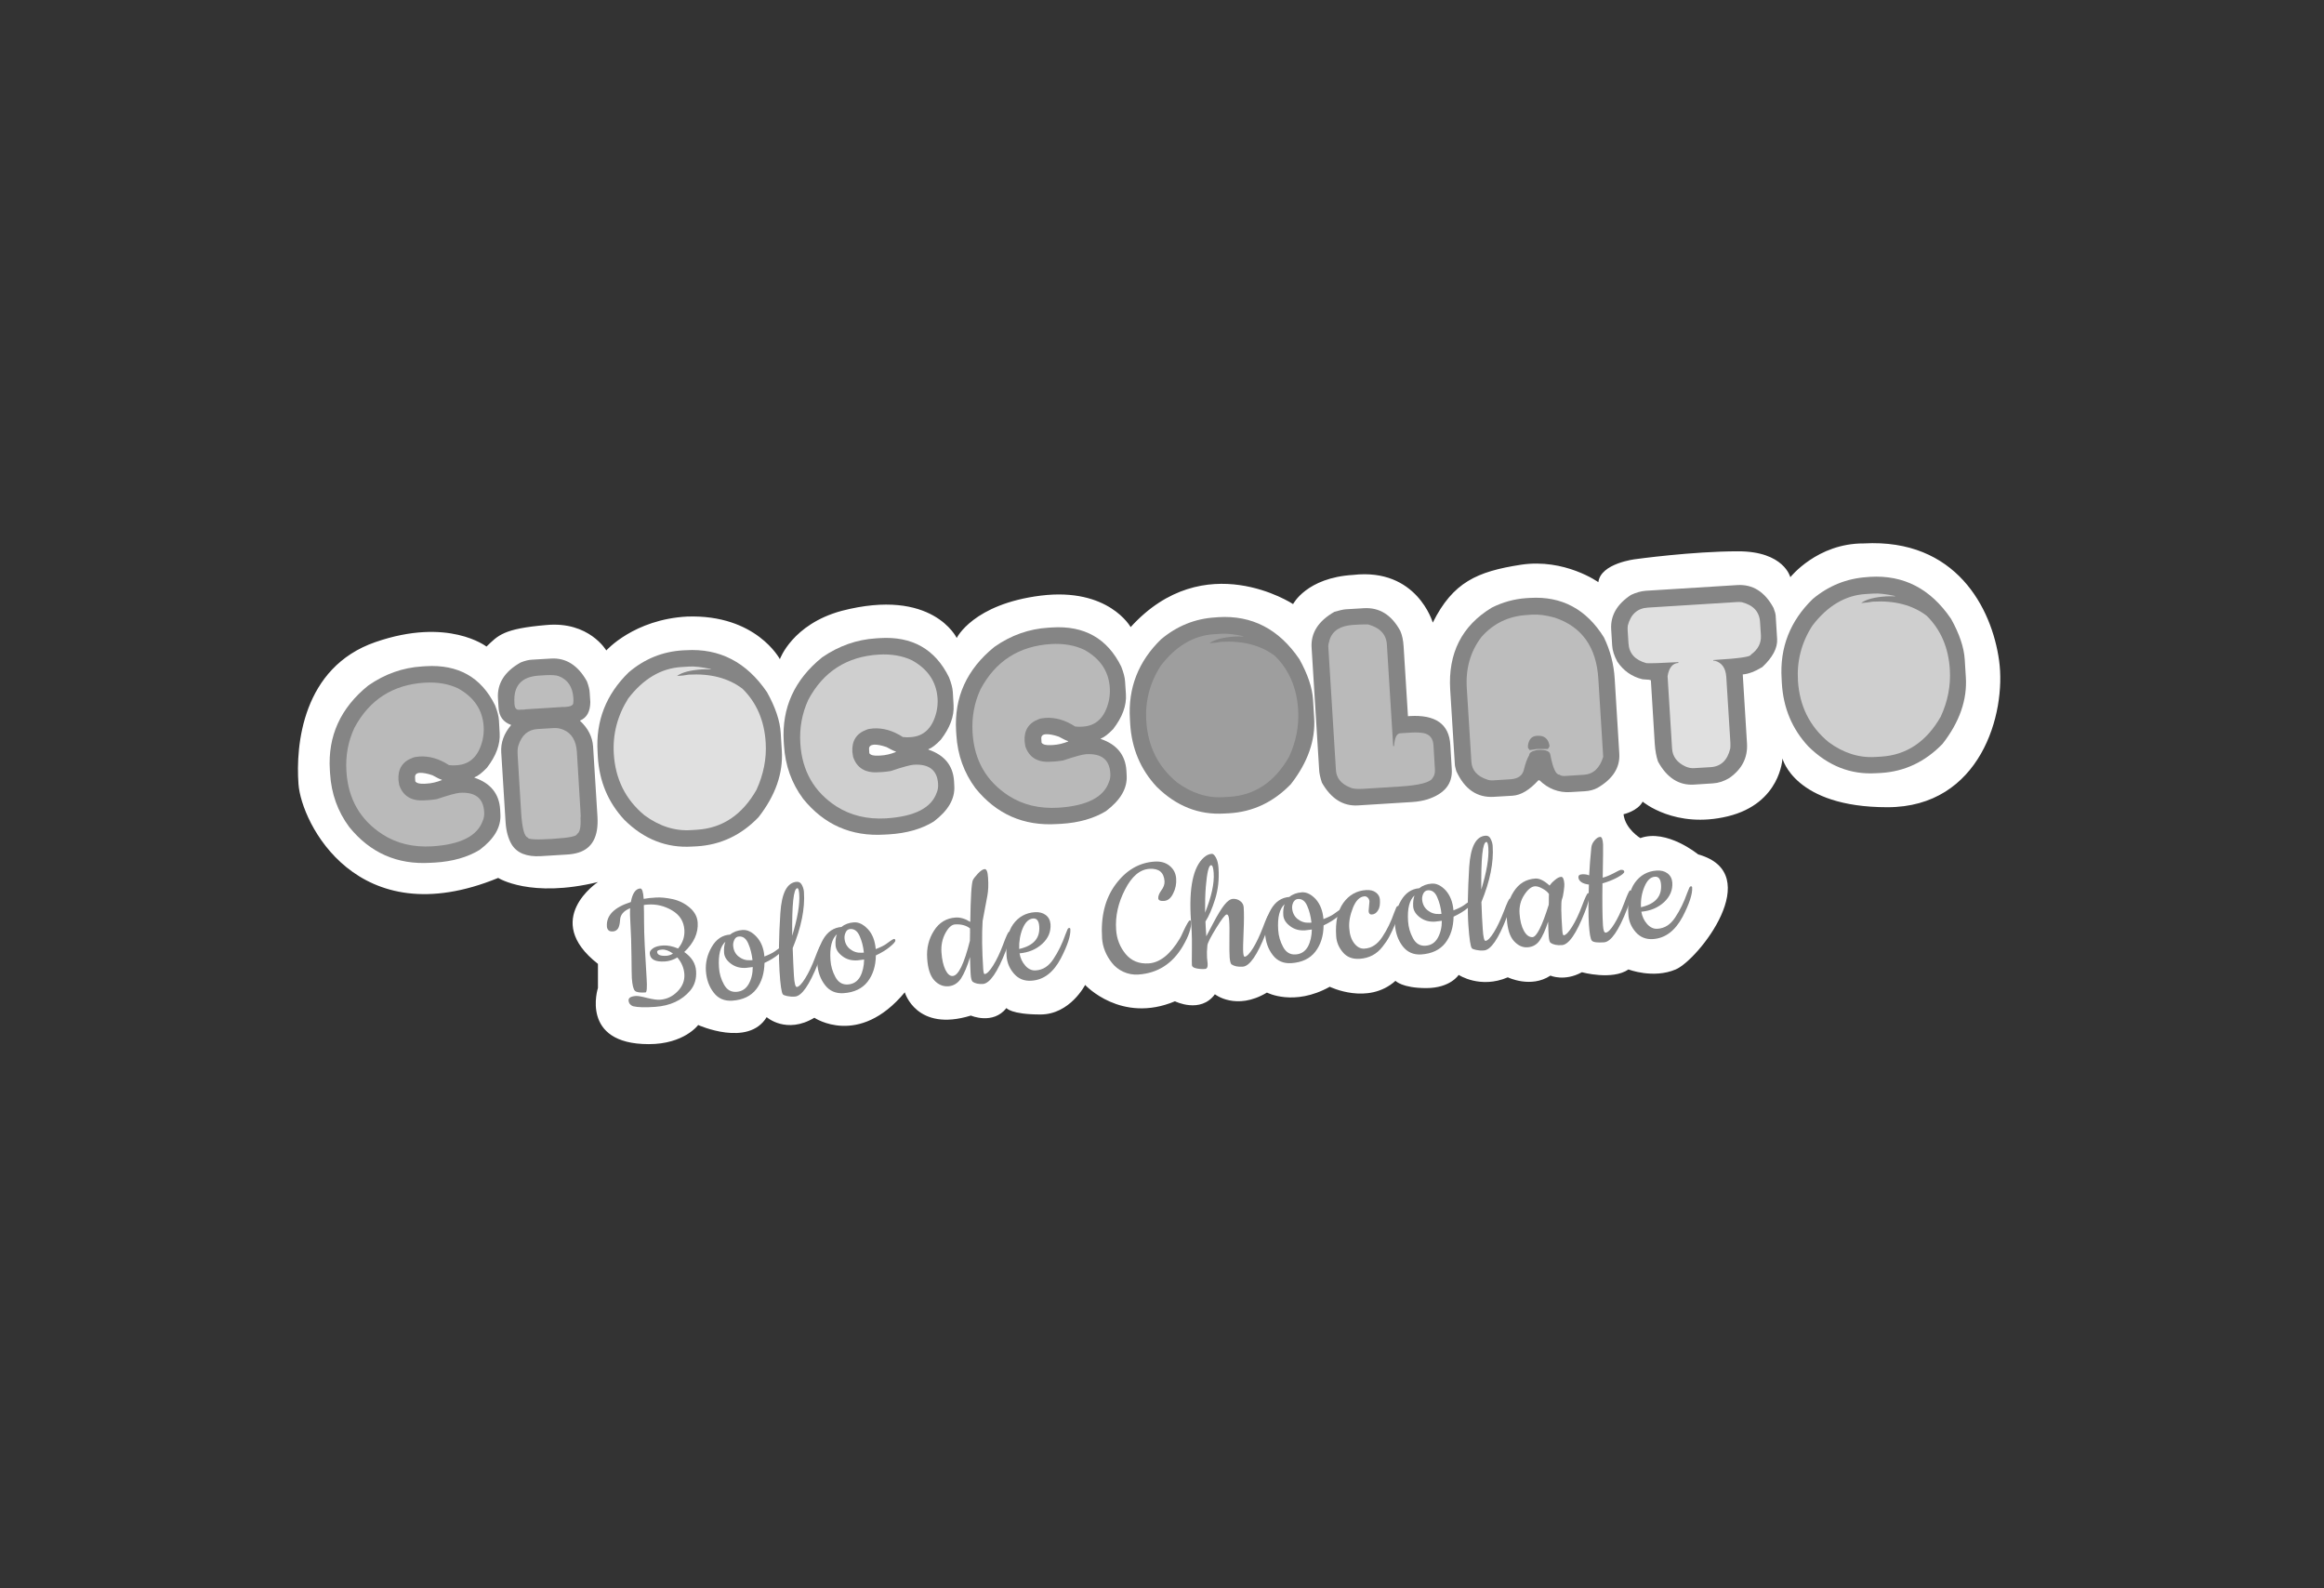<?xml version="1.0" encoding="utf-8"?>
<!-- Generator: Adobe Illustrator 26.0.1, SVG Export Plug-In . SVG Version: 6.00 Build 0)  -->
<svg version="1.1" id="Camada_1" xmlns="http://www.w3.org/2000/svg" xmlns:xlink="http://www.w3.org/1999/xlink" x="0px" y="0px"
	 viewBox="0 0 1920 1312" style="enable-background:new 0 0 1920 1312;" xml:space="preserve">
<rect x="0" y="0" width="1920" height="1312" fill="#333333" stroke="none"/>
<style type="text/css">
	.st0{fill:#FFFFFF;}
	.st1{fill:#BABABA;}
	.st2{fill:#BDBDBD;}
	.st3{fill:#E0E0E0;}
	.st4{fill:#CFCFCF;}
	.st5{fill:#9E9E9E;}
	.st6{fill:#B9B9B9;}
	.st7{fill:#858585;}
</style>
<path class="st0" d="M401.9,534.1c0,0-31.5-24.6-91.8-3.7c-60.3,20.9-65.9,85.2-63.5,117.3c2.3,32.1,48.5,125.3,165,77.5
	c0,0,26.6,17,82.4,3.4c0,0-47.1,30.9,0,67.6v19.9c0,0-15.1,46.4,42,46.4c29.3,0,40.8-15.8,40.8-15.8s41.3,18.6,56.6-6.5
	c0,0,16.2,14.4,39.4,0.5c0,0,36.6,24.8,74.7-21c0,0,9.5,33.1,54.6,19.2c0,0,18.2,7.9,29.4-6.2c0,0,3.7,5.3,28.1,5.3
	c24.4,0,36.9-24.4,36.9-24.4s29.7,32.2,74.2,13.5c0,0,21.1,10.5,33-5.8c0,0,17.5,13.9,43-1.4c0,0,22.3,11.7,51.9-4.8
	c0,0,31.5,15.5,54.3-4.9c0,0,5.4,6,25.4,6c20,0,26.8-10.9,26.8-10.9s17.8,11.8,40.6,2c0,0,19,9.3,35.2-1.4c0,0,11.6,5.1,26-2.8
	c0,0,25,6.9,38.5-2.3c0,0,20.4,7.9,39,0c18.6-7.9,75.1-79.3,18.6-95c0,0-26-21.4-47.8-13.5c0,0-12.5-7.5-13.9-19.7
	c0,0,11.6-2.5,15.8-10.4c0,0,26.8,22.7,70.4,12.1c43.7-10.7,45.1-47.8,45.1-47.8s9.7,40.3,86.7,40.3c77,0,98.3-77.5,92.3-121
	c-6-43.6-35.7-101.1-111.8-96.9c-38.5-0.2-60.7,27.9-60.7,27.9s-5.1-21.4-43.1-21.4c-38,0-84.9,6.5-84.9,6.5s-28.7,3.3-30.6,19
	c0,0-27.8-19.9-64-14.4c-36.2,5.6-56.1,14.4-72.8,47.8c0,0-13-45.4-65.8-39.4c-38.6,2.3-49.6,24.1-49.6,24.1s-73.1-48.2-134.2,19
	c0,0-18.2-32.9-74.2-26c-56,7-69.5,35-69.5,35s-19.9-41.9-95.1-22.4c-40.8,11.1-51,39.9-51,39.9s-19.5-37.1-76.5-35.2
	c-44.1,2.3-66.9,28-66.9,28s-14.2-24.3-49.5-21C415.8,519.3,411.6,524.8,401.9,534.1"/>
<path class="st1" d="M353.4,630.3c0,0-16.4-1.7-16.7,9.4c-0.3,11.1,7.7,19.8,21.6,15.3c13.9-4.5,29.6-8.7,34.8-5.6
	c5.2,3.1,13.6,11.8,13.6,20.5c0,8.7-0.7,27.5-16,29.6c-15.3,2.1-31.7,10.4-47.6,7.7c-16-2.8-55.5-18.4-58.9-42.4
	c-3.4-24-13.5-52.5,6.3-73.4c19.8-20.9,33-35.5,55.7-33c22.6,2.4,46.3,3.8,52.2,16.7c5.9,12.9,12.2,30.3,8.3,39.7
	c-3.8,9.4-4.9,19.1-11.1,21.9C389.2,639.4,364.2,636.2,353.4,630.3"/>
<path class="st2" d="M432.5,596.2c0,0-9.3-1.4-11.1-7.4c-1.9-6-10.7-23.2,0-28.3c10.7-5.1,20.4-13.5,32-9.3
	c11.6,4.2,29.7,8.6,28.3,21.9c-1.4,13.3-6.5,19.3-10.2,21.2c-3.7,1.9,13.4,7.9,14.4,22.3c0.9,14.4-2.3,76.5-2.3,76.5l-52.4,7
	l-10.2-64.5C420.9,635.7,425,605.5,432.5,596.2"/>
<path class="st3" d="M565.1,544.3c0,0-32.5-1.4-45,24.6c-12.5,26-20.4,26.4-19.5,47.3c0.9,20.9,7.9,51.5,25,61.2
	c17.2,9.7,29.7,15.3,42.2,15.3s28.3-3.7,36.2-8.3c7.9-4.6,21.3-17.2,26.4-27.8c5.1-10.7,13.9-29.7,8.3-43.6
	c-5.6-13.9-1.9-45-24.1-56.6C592.5,544.8,565.1,544.3,565.1,544.3"/>
<path class="st4" d="M1545.4,483.9c0,0-32.5-1.4-45,24.6c-12.5,26-20.4,26.4-19.5,47.3c0.9,20.9,7.9,51.5,25,61.2
	c17.2,9.7,29.7,15.3,42.2,15.3s28.3-3.7,36.2-8.3c7.9-4.6,21.3-17.2,26.4-27.8c5.1-10.7,13.9-29.7,8.3-43.6
	c-5.6-13.9-1.9-45-24.1-56.6C1572.7,484.3,1545.4,483.9,1545.4,483.9"/>
<path class="st5" d="M1003.4,517.9c0,0-32.5-1.4-45,24.6c-12.5,26-20.4,26.4-19.5,47.3c0.9,20.9,7.9,51.5,25,61.2
	c17.2,9.7,29.7,15.3,42.2,15.3c12.5,0,28.3-3.7,36.2-8.3c7.9-4.6,21.3-17.2,26.4-27.8c5.1-10.7,13.9-29.7,8.3-43.6
	s-1.9-45-24.1-56.6C1030.7,518.3,1003.4,517.9,1003.4,517.9"/>
<path class="st4" d="M752.5,616.2c0,0-22.7-7.4-28.7-7.4c-6,0-18.6,2.3-13,14.4c5.6,12.1,17.2,9.7,23.2,7.9c6-1.8,23.2-4.2,25.5-4.2
	c2.3,0,15.3,0.7,19,5.7c3.7,5,0.9,12.9,0,20.8c-0.9,7.9,1.9,20.4-11.6,20.9c-13.5,0.5-18.1,10-40.3,5.5
	c-22.3-4.5-38.5,0.6-45.9-13.8c-7.4-14.4-27.4-31.1-26.4-52.9c0.9-21.8,2.3-51.5,15.8-53.3c13.5-1.9,33.4-27.8,50.1-24.6
	c16.7,3.3,47.8,5.1,53.8,17.6c6,12.5,17.2,35.7,6.5,44.5C769.6,606,752.5,616.2,752.5,616.2"/>
<path class="st6" d="M892.5,608.3c0,0-22.7-7.4-28.7-7.4c-6,0-18.6,2.3-13,14.4c5.6,12.1,17.2,9.7,23.2,7.9c6-1.8,23.2-4.2,25.5-4.2
	c2.3,0,15.3,0.7,19,5.7c3.7,5,0.9,12.9,0,20.8c-0.9,7.9,1.9,20.4-11.6,20.9c-13.5,0.5-18.1,10-40.3,5.5
	c-22.3-4.5-38.5,0.6-45.9-13.8c-7.4-14.4-27.4-31.1-26.4-52.9c0.9-21.8,2.3-51.5,15.8-53.3c13.5-1.9,33.4-27.8,50.1-24.6
	c16.7,3.3,47.8,5.1,53.8,17.6c6,12.5,17.2,35.7,6.5,44.5C909.7,598.1,892.5,608.3,892.5,608.3"/>
<path class="st1" d="M1092.2,526.9v77.7c0,0,6.3,41.7,8.3,44.5c2.1,2.8,20.2,9,20.2,9l59.1-6.3l11.8-9v-35.1l-16-7.9h-20.2l-5.6-76
	C1149.9,523.9,1120.7,486,1092.2,526.9"/>
<path class="st2" d="M1272.3,635.7c0,0,10.2,14.8,30.6,12.1c20.4-2.8,27.4-9.7,26-41.3c-1.4-31.5,7.9-105.3-66.3-105.3
	c-74.2,0-55.7,94.1-55.7,105.3S1207,678.3,1272.3,635.7"/>
<path class="st3" d="M1371.6,555c0,0-32.9,3.3-32.9-25.5c0-28.7-2.3-34.3,52.9-34.3s68.6-11.1,68.6,27.4c0,38.5-17.6,26.4-25,26.4
	c-7.4,0,0.5,37.1,0.5,54.7c0,17.6-3.7,36.6-29.7,36.6C1379.9,640.3,1371.6,630.6,1371.6,555"/>
<g>
	<path class="st7" d="M348.7,550.5l3.1-0.2c26.7-1.6,45.8,9.1,57.2,32.3c1.9,4.8,3,8.9,3.2,12.4l0.6,10.5c0.6,9.4-3,19-10.6,28.8
		c-4,4.1-7.3,6.7-10.2,7.8l0,0.3c13.3,4.5,20.4,13.3,21.2,26.2l0.2,3.8c0.7,10.7-5,20.5-17.1,29.6c-10,6.1-22.3,9.6-36.8,10.5
		l-3.8,0.2c-27.5,1.7-49.9-8.2-67.2-29.6c-9.5-12.8-14.8-27.5-15.8-44.1l-0.2-3.1c-1.7-27.9,8.8-51.1,31.7-69.6
		C318,556.7,332.7,551.5,348.7,550.5z M286.2,637.2c1.4,22.7,11.3,40,29.8,52c11.8,7.6,25.4,10.8,41,9.9
		c23.6-1.5,37.5-8.6,41.9-21.3c0.9-2,1.3-4.5,1.1-7.2c-0.7-11.3-7.4-16.5-20.2-15.7c-2.8,0.2-9.1,1.9-18.9,5.2
		c-2.3,0.4-4.5,0.6-6.6,0.8l-3.8,0.2c-10.7,0.7-17.6-3.6-20.7-12.7c-0.3-1.6-0.5-2.9-0.6-4c-0.6-9.2,3.3-15.3,11.6-18.4
		c1-0.5,2.9-0.9,5.7-1.1c8.1-0.5,16.3,1.8,24.4,7.1c2.2,0.2,3.7,0.3,4.6,0.2l1.9-0.1c11-0.7,18.1-7.6,21.3-20.9
		c0.8-3.7,1.1-7.3,0.9-10.9c-0.8-13.8-7.9-24.3-21-31.6c-7.9-3.8-17.1-5.4-27.6-4.8c-26.4,1.6-45.8,14.1-58.2,37.3
		C287.5,612.5,285.4,624.5,286.2,637.2z M342.9,642.1l0.2,3.3c1.1,1.6,3.7,2.2,7.6,2l1.7-0.1c4.1-0.2,8.3-1.2,12.6-2.9l0-0.3
		c-1.4-0.4-4-1.6-7.7-3.7c-4.3-1.5-7.8-2.1-10.4-2C344.1,638.5,342.8,639.8,342.9,642.1z"/>
	<path class="st7" d="M439.8,544.9l15.3-0.9c12.4-0.8,22.4,5.5,29.8,18.8c1.4,3.8,2.2,6.9,2.3,9.5l0.5,7.7
		c-0.1,7.8-2.9,12.9-8.5,15.2l0,0.2c6.7,6.2,10.3,13.4,10.8,21.4l3.6,57.8c1,16.3-4.3,26.2-15.8,29.7c-2.9,0.9-6.1,1.4-9.7,1.6
		l-21.2,1.3c-11.7,0.7-19.8-2.5-24.2-9.7c-2.9-4.9-4.5-11-5-18.2l-3.6-57.8c-0.5-8,2.2-15.5,8.1-22.5l0-0.2
		c-6.4-2.3-9.9-7-10.3-14.1l-0.5-7.7c-0.8-12.4,5.5-22.4,18.8-29.8C433.9,545.7,437.1,545,439.8,544.9z M425,580.4l0,0.7
		c0.2,3.6,1.4,5.3,3.6,5.2c2.6-0.2,3.8-0.2,3.8-0.1l2.2-0.3l30.1-1.9l2.1,0c4.6-0.3,6.9-1.4,6.8-3.4c0.2-1.1,0.2-2.4,0.1-4
		c-0.6-9.2-4.6-15.2-12.1-18.1c-2.3-0.8-5.7-1-10.4-0.8l-6.4,0.4C430.8,559.1,424.1,566.5,425,580.4z M427.7,624.3l2.8,46.2
		c0.8,13.5,2.7,20.6,5.5,21.3c0.1,1.6,6.8,2,20,1.2l1-0.1c13.2-0.8,19.8-2.2,19.7-4c2.4-1.3,3.3-5.7,2.9-13.3c0.2,0,0.2-2.7-0.2-8.2
		l-2.8-46.2c-0.6-9.4-4.3-15.5-11.1-18.4c-2.7-1.1-5.4-1.6-8-1.4l-13.4,0.8c-7.9,0.5-13.2,5.1-15.9,13.9
		C427.6,617.8,427.5,620.5,427.7,624.3z"/>
	<path class="st7" d="M564.3,537.2l2.4-0.1c27.7-1.7,50.1,9.8,67,34.7c6.9,12.4,10.7,23.6,11.3,33.7l0.9,14.5
		c1.2,18.7-5.2,37-19.2,55c-14.3,14.9-31.3,22.9-51,24.1l-4,0.2c-21,1.3-39.7-6-55.9-22.1c-13.4-14.4-20.7-31.8-21.9-52.2l-0.2-3.8
		c-1.6-25.7,7-47.6,25.7-65.8C532.4,544.3,547.3,538.2,564.3,537.2z M507.1,622.7c1.3,20.9,9.7,37.8,25.3,50.7
		c12.2,9,25.1,13.2,38.5,12.3l4.9-0.3c21-1.3,37.4-12.3,49.2-33c5.8-12.7,8.4-25.7,7.6-38.9c-1.1-18.2-7.5-33.1-19.2-44.6
		c-11.6-8.8-26.5-12.7-44.6-11.6c-2.5,0.5-5.7,0.9-9.5,1.1c4.2-3.1,11.3-4.9,21.2-5.5l0.3,0c1.4-0.1,3.4-0.1,6.1,0l0.3,0l0-0.3
		c-7.6-1.6-13.5-2.3-17.8-2l-6.4,0.4c-16.8,1-31.5,9.7-44,26C510.1,591.2,506.1,606.4,507.1,622.7z"/>
	<path class="st7" d="M723.7,527.3l3.1-0.2c26.7-1.7,45.8,9.1,57.2,32.3c1.9,4.8,3,8.9,3.2,12.4l0.6,10.5c0.6,9.4-3,19-10.6,28.8
		c-3.9,4.1-7.3,6.7-10.2,7.8l0,0.3c13.3,4.5,20.4,13.2,21.2,26.1l0.2,3.8c0.7,10.7-5,20.5-17.1,29.6c-10,6.1-22.2,9.6-36.8,10.5
		l-3.8,0.2c-27.5,1.7-49.9-8.2-67.2-29.6c-9.5-12.8-14.8-27.5-15.8-44.1l-0.2-3.1c-1.7-27.9,8.8-51.1,31.7-69.6
		C693,533.5,707.8,528.3,723.7,527.3z M661.2,614.1c1.4,22.6,11.3,40,29.8,52c11.8,7.5,25.4,10.8,41,9.9
		c23.6-1.5,37.5-8.6,41.9-21.3c0.9-2,1.3-4.5,1.1-7.3c-0.7-11.2-7.4-16.5-20.2-15.7c-2.8,0.2-9.1,1.9-18.9,5.2
		c-2.3,0.4-4.5,0.6-6.6,0.8l-3.8,0.2c-10.7,0.7-17.6-3.6-20.7-12.7c-0.3-1.6-0.5-2.9-0.6-4c-0.6-9.2,3.3-15.3,11.6-18.4
		c1-0.5,2.9-0.9,5.7-1.1c8.1-0.5,16.2,1.8,24.4,7.1c2.2,0.2,3.7,0.3,4.6,0.2l1.9-0.1c11-0.7,18.1-7.7,21.3-20.9
		c0.8-3.7,1.1-7.3,0.9-10.9c-0.9-13.8-7.9-24.3-21-31.6c-7.9-3.8-17.1-5.4-27.6-4.8c-26.4,1.6-45.8,14.1-58.2,37.3
		C662.6,589.3,660.4,601.3,661.2,614.1z M718,618.9l0.2,3.3c1.1,1.6,3.7,2.2,7.6,2l1.7-0.1c4.1-0.2,8.3-1.2,12.6-2.9l0-0.4
		c-1.4-0.4-4-1.6-7.7-3.7c-4.3-1.5-7.8-2.1-10.4-2C719.2,615.4,717.8,616.6,718,618.9z"/>
	<path class="st7" d="M866,518.5l3.1-0.2c26.7-1.7,45.8,9.1,57.2,32.3c1.9,4.8,3,8.9,3.2,12.4l0.7,10.5c0.6,9.4-3,19-10.6,28.8
		c-4,4.1-7.3,6.7-10.2,7.8l0,0.3c13.3,4.5,20.4,13.3,21.2,26.2l0.2,3.8c0.7,10.7-5,20.5-17.1,29.6c-10,6.1-22.3,9.6-36.8,10.5
		l-3.8,0.2c-27.5,1.7-49.9-8.2-67.2-29.6c-9.5-12.8-14.8-27.5-15.8-44.1l-0.2-3.1c-1.7-27.9,8.8-51.1,31.7-69.6
		C835.3,524.7,850.1,519.5,866,518.5z M803.5,605.3c1.4,22.7,11.3,40,29.8,52c11.8,7.6,25.4,10.8,41,9.9
		c23.6-1.5,37.5-8.6,41.9-21.3c0.9-2,1.3-4.5,1.1-7.2c-0.7-11.3-7.4-16.5-20.2-15.7c-2.8,0.2-9.1,1.9-18.9,5.2
		c-2.3,0.4-4.5,0.6-6.6,0.8l-3.8,0.2c-10.7,0.7-17.6-3.6-20.7-12.7c-0.3-1.6-0.5-2.9-0.6-4c-0.6-9.2,3.3-15.3,11.6-18.4
		c1-0.5,2.9-0.9,5.7-1.1c8.1-0.5,16.3,1.8,24.4,7.1c2.2,0.2,3.8,0.3,4.6,0.2l1.9-0.1c11-0.7,18.1-7.6,21.3-20.9
		c0.8-3.7,1.1-7.3,0.9-10.9c-0.8-13.8-7.9-24.3-21-31.6c-7.9-3.8-17.1-5.4-27.6-4.8c-26.4,1.6-45.8,14.1-58.2,37.3
		C804.9,580.5,802.7,592.5,803.5,605.3z M860.3,610.2l0.2,3.3c1.2,1.6,3.7,2.2,7.6,2l1.8-0.1c4.1-0.2,8.2-1.2,12.6-2.9l0-0.3
		c-1.4-0.4-4-1.6-7.8-3.7c-4.3-1.5-7.8-2.1-10.4-2C861.5,606.6,860.1,607.8,860.3,610.2z"/>
	<path class="st7" d="M1004.1,510l2.4-0.2c27.8-1.7,50.1,9.8,67,34.7c6.9,12.4,10.7,23.6,11.3,33.7l0.9,14.5
		c1.2,18.7-5.2,37-19.2,55c-14.4,14.9-31.3,22.9-51,24.1l-4,0.2c-21,1.3-39.7-6.1-55.9-22.1c-13.4-14.4-20.7-31.8-21.9-52.2
		l-0.2-3.8c-1.6-25.7,7-47.6,25.7-65.8C972.2,517.2,987.1,511,1004.1,510z M947,595.5c1.3,20.9,9.7,37.8,25.3,50.7
		c12.2,9,25.1,13.1,38.5,12.3l4.9-0.3c21-1.3,37.4-12.3,49.2-32.9c5.9-12.7,8.4-25.7,7.6-38.9c-1.1-18.2-7.5-33.1-19.2-44.6
		c-11.6-8.8-26.5-12.7-44.6-11.6c-2.5,0.5-5.7,0.9-9.5,1.1c4.2-3,11.3-4.9,21.2-5.5l0.4,0c1.4-0.1,3.4-0.1,6.1,0l0.3,0l0-0.3
		c-7.6-1.6-13.5-2.3-17.8-2l-6.4,0.4c-16.8,1-31.5,9.7-44,26C949.9,564,946,579.3,947,595.5z"/>
	<path class="st7" d="M1111.7,503.3l15-0.9c12.9-0.8,23,5.5,30.2,18.8c1.5,3.5,2.4,7.7,2.7,12.6l3.6,57.8l1.4-0.1
		c21.4-1.3,32.6,6.6,33.6,23.8l1.2,20.2c0.7,12-6,20.2-20.1,24.8c-3.9,1.2-8.1,1.9-12.6,2.2l-44.9,2.8c-12.2,0.7-22.1-5.5-29.7-18.8
		c-1.3-4-2-7.2-2.2-9.5l-6.3-101.9c-0.8-12.2,5.5-22.1,18.8-29.7C1106.4,504.2,1109.5,503.5,1111.7,503.3z M1097.4,534.3l6.3,101.9
		c0.4,6.5,4.3,11.3,11.7,14.3c1.9,1,5.5,1.4,10.7,1.1l30.3-1.9c16.2-1,25.3-3.4,27.2-7.1c1.4-1.8,2-4,1.9-6.6l-1.2-20.2
		c-0.3-5.7-3-9.1-8-10.2c-3-0.5-6.2-0.7-9.6-0.5l-9.9,0.6c-2.9,0.2-4.6,3.7-5.1,10.6l-0.7,0l-5.2-83.8c-0.5-8.5-5.7-14-15.6-16.7
		c-3.1,0-5.5,0-7,0.1l-5.4,0.3c-10.4,0.7-16.9,4.7-19.3,12.2C1097.7,531,1097.3,532.9,1097.4,534.3z"/>
	<path class="st7" d="M1260.7,494.1l3.3-0.2c26.2-1.6,46.6,9.3,61.1,32.6c5.2,10.7,8.2,22.2,8.9,34.2l3.8,61.8
		c0.7,11.4-5.2,20.8-17.8,28.2c-3.1,1.7-6.8,2.7-10.8,2.9l-11.8,0.7c-9.7,0.6-18.3-2.7-25.6-9.8l-0.9,0.1
		c-7.3,8-14.4,12.3-21.4,12.7l-15.2,0.9c-13.9,0.9-24.3-6.2-31.2-21.3c-0.7-2.5-1.2-4.5-1.2-6l-3.8-61c-1.9-30.3,9.6-53,34.4-68
		C1241.5,497.4,1250.9,494.8,1260.7,494.1z M1211.8,568.3l3.8,60.8c0.4,7.2,4.8,12.2,13.2,14.9c1.1,0.5,2.7,0.7,4.8,0.6l14.3-0.9
		c6.3-0.4,10-3.1,11.1-8c1.2-5,2.6-9,4.4-12c-0.1-1.8,2.1-3.3,6.6-4.2l0.7,0c6.6-0.4,10,1.1,10.2,4.4c2.1,10.8,4.6,16.2,7.5,16
		c1.1,0.9,2.5,1.2,4.3,1.1l15.8-1c7.8-0.5,13.1-5.4,16-14.8l-4-64.4c-1.6-26.3-13.6-43.1-36-50.6c-7.1-2-13.4-2.8-18.7-2.5l-4.2,0.3
		c-15.3,0.9-27.9,7-37.7,18.2C1214.8,538.1,1210.8,552.2,1211.8,568.3z M1269.8,607.8l0.3,0c5.8-0.4,9.2,2.5,10.1,8.5
		c-0.5,1.3-1,2.1-1.6,2.4c-4.9,0-7.8,0-8.7,0l-6.2,0.9l-1.3-1.8l-0.1-1.8C1263,610.7,1265.5,608,1269.8,607.8z"/>
	<path class="st7" d="M1359.6,488l75.6-4.7c12.8-0.8,22.8,5.5,30,18.8c1.1,2.8,1.7,5,1.8,6.5l1.2,19.3c0.4,7.3-3.6,15-12.2,23.1
		c-6.3,3.8-11.7,5.8-16.2,6.1l3.5,57c0.7,11.7-4.1,21.2-14.5,28.5c-4.4,2.7-8.9,4.2-13.7,4.5l-15.5,1c-12.4,0.8-22.4-5.5-29.8-19
		c-1.4-4-2.3-8.9-2.7-14.7l-3.2-52.3c0-0.5-2.3-0.8-6.9-1c-8.8-2.1-15.7-7-20.8-14.5c-2.6-4.8-4.1-9.4-4.3-13.5l-0.8-13.2
		c-0.7-11.4,4.8-20.9,16.4-28.5C1351.6,489.5,1355.7,488.3,1359.6,488z M1344.7,520.6l0.7,10.8c0.5,8.4,5.4,13.8,14.8,16.4
		c3.9,0.2,12.2-0.1,25-0.8l1.4-0.1l0,0.7c-4.8,0.3-7.8,4-8.9,11l3.7,59.7c0.4,6.7,4.2,11.7,11.2,14.9c2.3,1,4.7,1.5,7.2,1.3
		l13.4-0.8c8.6-0.5,14-5.7,16.3-15.5c0.1-1.5,0.2-3,0.1-4.5l-3.4-54.5c-0.5-7.3-3.6-11.8-9.4-13.4l-1.2,0.1l0-0.7l1.6-0.1
		c19.6-1.2,29.4-2.6,29.3-4.3c5.9-4.2,8.7-9.6,8.3-16.1l-0.7-10.8c-0.5-8.6-5.6-14.1-15.2-16.5c-1.5-0.1-2.7-0.2-3.7-0.1l-73.7,4.6
		c-8.7,0.5-14.3,5.5-16.7,15C1344.7,518.4,1344.6,519.7,1344.7,520.6z"/>
	<path class="st7" d="M1542.5,476.7l2.4-0.2c27.8-1.7,50.1,9.8,67,34.7c6.9,12.4,10.7,23.6,11.3,33.7l0.9,14.5
		c1.2,18.7-5.2,37-19.2,55c-14.4,14.9-31.3,22.9-51,24.1l-4,0.2c-21,1.3-39.7-6.1-55.9-22.1c-13.4-14.4-20.7-31.8-21.9-52.2
		l-0.2-3.8c-1.6-25.7,7-47.6,25.7-65.8C1510.6,483.9,1525.6,477.8,1542.5,476.7z M1485.4,562.3c1.3,20.9,9.7,37.8,25.3,50.7
		c12.2,9,25.1,13.1,38.5,12.3l4.9-0.3c21-1.3,37.4-12.3,49.2-32.9c5.9-12.7,8.4-25.7,7.6-38.9c-1.1-18.2-7.5-33.1-19.2-44.6
		c-11.6-8.8-26.5-12.7-44.6-11.6c-2.5,0.5-5.7,0.9-9.5,1.1c4.2-3.1,11.3-4.9,21.2-5.5l0.4,0c1.4-0.1,3.4-0.1,6.1,0l0.3,0l0-0.3
		c-7.6-1.6-13.5-2.3-17.8-2l-6.4,0.4c-16.8,1-31.5,9.7-44,26C1488.3,530.7,1484.4,546,1485.4,562.3z"/>
</g>
<g>
	<path class="st7" d="M545.3,825.8c5.6-0.4,10.4-2.7,14.5-6.9c4.1-4.2,5.9-8.9,5.6-14.1c-0.3-5.1-2.3-9.8-5.8-13.9
		c-3.4,2-6.8,3.1-10.3,3.3c-8,0.5-12.2-1.7-12.5-6.7c-0.1-1.5,0.8-2.8,2.7-4.2c1.9-1.3,4.7-2.1,8.4-2.3c3.7-0.2,7.8,0.6,12.3,2.5
		c3.9-4.7,5.6-9.9,5.2-15.5c-0.5-7-3.9-12.3-10.2-16c-6.3-3.7-13-5.3-20-4.8c-1.5,0.1-2.5,0.2-3.3,0.4c0.1,3,0.2,7.9,0.2,14.5
		c0,10,0.8,25.3,2.1,45.7c0.5,7.9,0.2,11.9-0.9,12c-4.5,0.3-7.4-0.1-8.7-1.3c-1.3-1.2-2.2-4.7-2.6-10.6c-0.1-1.5-0.2-7.4-0.3-18
		c-0.1-10.5-0.4-19-0.8-25.5c-0.4-6.4-0.5-11.2-0.3-14.2c-5.4,2.2-8.1,5.5-8.3,9.6c-0.2,3.4-0.8,5.9-1.8,7.3s-2.4,2.2-4.2,2.3
		c-1.8,0.1-3.1-0.3-3.8-1.2c-0.7-0.9-1.1-1.9-1.1-3c-0.6-9,6-15.7,19.8-20.1c1.3-7.2,3.9-10.9,7.7-11.2c1.6-0.1,2.5,2.8,2.9,8.6
		c2.7-0.5,6-0.9,10-1.1c4-0.3,8.6,0.2,13.9,1.3c5.3,1.2,10,3.5,14.1,7c4.1,3.5,6.3,7.7,6.6,12.3c0.6,8.7-3.1,16.9-11.1,24.4
		c6.1,4.2,9.4,9.4,9.8,15.8c0.4,6.3-1.2,11.7-4.9,16.1c-6.9,8.1-16.5,12.5-28.9,13.4c-8.4,0.6-14.5,0.4-18.2-0.5
		c-0.8-0.2-1.5-0.7-2.4-1.5c-0.8-0.8-1.3-1.9-1.4-3.3c-0.1-2.2,1.9-3.4,6.2-3.7c1.4-0.1,4.4,0.4,9,1.6
		C539.4,825.5,542.9,826,545.3,825.8z M556,787.7c-3.3-2.4-6.3-3.5-9.1-3.3c-2.8,0.2-4.1,0.8-4,2c0.2,2.4,2.8,3.4,7.9,3.1
		C552.7,789.3,554.4,788.7,556,787.7z"/>
	<path class="st7" d="M631.5,790.1c4.1-1.6,6.9-3,8.4-4.1c1.5-1.1,2.7-1.9,3.5-2.5l1.8-1.2c0.5-0.3,0.9-0.5,1.2-0.5
		c0.8-0.1,1.3,0.4,1.3,1.3c0.1,0.9-1.4,2.7-4.5,5.2c-3.1,2.6-6.9,4.9-11.6,7.1c-0.2,8.8-2.4,16-6.8,21.7c-4.4,5.7-11,8.9-19.9,9.5
		c-6.5,0.4-11.6-1.8-15.3-6.7c-3.8-4.9-5.9-10.8-6.4-17.7c-0.5-6.9,1.1-13.6,4.8-20c3.7-6.4,8.8-9.8,15.2-10.2
		c2.8-2.3,6.2-3.5,10.2-3.8c4-0.3,7.9,1.6,11.6,5.6C628.8,777.9,631,783.3,631.5,790.1z M621.9,798.8l-5.6,0.7
		c-4.8,0.3-8.9-0.8-12.5-3.5c-3.5-2.6-5.4-5.7-5.6-9.1c-0.2-3.4,0.1-6.4,1.1-9c-4.2,3.8-6,10.9-5.3,21.3c0.3,5,1.7,9.7,4.1,14
		c2.4,4.4,5.8,6.4,10.3,6.1c4.5-0.3,7.8-2.4,10.1-6.4C620.7,809.1,621.9,804.3,621.9,798.8z M610.5,773.6c-1.7,0.1-2.9,0.9-3.7,2.5
		c-0.8,1.6-1.2,3.2-1.1,5c0.3,3.9,1.8,6.9,4.6,9.1c2.8,2.2,6,3.2,9.5,3l1.9-0.1c-0.6-5.1-1.7-9.6-3.5-13.7
		C616.4,775.2,613.8,773.3,610.5,773.6z"/>
	<path class="st7" d="M656.8,823.2c-2.3,0.2-4.4,0-6.4-0.4c-2-0.4-3.2-0.9-3.6-1.4c-1.1-1.2-2.1-7.6-2.8-19.3
		c-0.8-11.7-0.6-27.7,0.7-47.9c1.1-16.7,5.6-25.3,13.6-25.8c1.9-0.1,3.3,0.8,4.3,2.8c1,2,1.5,3.9,1.6,5.8
		c0.9,13.5-2.2,28.9-9.3,46.2c0.3,8.7,0.6,16.2,1,22.6c0.4,6.4,1.2,9.5,2.4,9.5c1.8-0.2,4.1-2.6,6.9-7.1c2.8-4.5,5.6-10.3,8.2-17.2
		c2.6-7,4.3-10.5,4.9-10.5c0.7,0,1,0.3,1.1,1.2c0.2,2.9-1,7.6-3.6,14.2C668.7,813.6,662.4,822.8,656.8,823.2z M660.3,738.6
		c-0.2-3.3-0.8-5-1.6-4.9c-3.1,0.2-4.5,13.3-4.2,39.3C658.9,758.4,660.9,746.9,660.3,738.6z"/>
	<path class="st7" d="M723.5,784c4.1-1.6,6.9-3,8.4-4.1c1.6-1.1,2.7-1.9,3.5-2.5l1.8-1.2c0.5-0.3,0.9-0.5,1.2-0.6
		c0.8-0.1,1.3,0.4,1.3,1.3c0.1,0.9-1.4,2.7-4.5,5.2c-3.1,2.6-6.9,4.9-11.6,7.1c-0.1,8.8-2.4,16-6.8,21.7c-4.4,5.7-11.1,8.9-19.9,9.5
		c-6.4,0.4-11.6-1.8-15.3-6.7c-3.8-4.9-5.9-10.8-6.4-17.7c-0.5-6.9,1.2-13.6,4.8-20c3.7-6.4,8.8-9.8,15.2-10.3
		c2.8-2.3,6.2-3.5,10.2-3.8c4-0.3,7.8,1.6,11.6,5.6S722.9,777.1,723.5,784z M713.9,792.6l-5.6,0.7c-4.8,0.3-8.9-0.8-12.4-3.5
		c-3.5-2.6-5.4-5.7-5.6-9.1s0.1-6.4,1.1-9c-4.2,3.8-6,10.9-5.3,21.3c0.3,5,1.7,9.7,4.1,14.1c2.4,4.4,5.8,6.4,10.3,6.1
		c4.5-0.3,7.8-2.4,10.1-6.4C712.7,802.9,713.8,798.1,713.9,792.6z M702.5,767.4c-1.7,0.1-2.9,0.9-3.7,2.5c-0.8,1.6-1.2,3.2-1.1,5
		c0.2,3.8,1.8,6.9,4.6,9.1c2.8,2.2,6,3.2,9.5,3l1.9-0.1c-0.5-5.1-1.7-9.6-3.5-13.7S705.8,767.2,702.5,767.4z"/>
	<path class="st7" d="M812,812.8c-3.5,0.2-6.3-0.4-8.4-1.8c-0.9-0.8-1.5-2.9-1.7-6.5c-0.2-3.5-0.4-8.2-0.5-13.9
		c-2.3,7.7-4.8,13.5-7.4,17.6c-2.7,4-6.2,6.2-10.6,6.5c-4.4,0.3-8.3-1.4-11.6-5c-3.3-3.6-5.3-9.7-5.8-18.1c-0.6-8.4,1.3-16,5.6-22.8
		c4.3-6.8,10.3-10.4,18-10.9c3.7-0.2,7.7,0.9,12,3.6c0.3-20.4,1-31.9,2.2-34.6c0.6-1.2,1.9-2.9,4.1-5.3c2.2-2.3,4.1-3.6,5.6-3.7
		c1.6-0.1,2.5,2.3,2.8,7.2c0.4,5.7,0.2,10.7-0.6,14.9c-2.1,10.9-3.4,17.8-3.9,20.8c-0.7,11.3-0.5,24.6,0.5,39.7
		c0.2,2.8,0.6,4.2,1.2,4.1c1.9-0.2,4.2-2.6,7-7.1c2.8-4.5,5.6-10.2,8.2-17.2c2.6-7,4.2-10.5,4.9-10.6c0.7,0,1.1,0.3,1.1,1.2
		c0.2,2.9-1,7.6-3.6,14.2C824.1,803.2,817.7,812.4,812,812.8z M789,763.6c-2.8,0.2-5.5,2.6-8,7.3c-2.5,4.7-3.6,9.9-3.2,15.8
		s1.5,10.6,3.2,14.3c1.8,3.6,3.8,5.4,6.1,5.2c4.7-0.3,9.4-10,14.2-29.1c0.1-5.8,0.2-9.2,0.1-10.2C798.2,764.4,794.1,763.3,789,763.6
		z"/>
	<path class="st7" d="M852.1,810.1c-5.8,0.4-10.6-1.5-14.3-5.7c-3.7-4.2-5.8-9.1-6.2-14.7c-0.8-11.3,1.1-20.1,5.4-26.2
		c4.4-6.1,10.4-9.5,18-10c3.5-0.2,6.5,0.5,8.9,2.3c2.4,1.8,3.7,4.3,4,7.6c0.4,6.2-1.8,11.6-6.8,16.2c-5,4.6-11.2,7.2-18.8,7.9
		c0.7,4,2.3,7.4,4.8,10.2c2.5,2.8,5.4,4.1,8.5,3.9c3.1-0.2,5.9-1.1,8.3-2.7c2.4-1.6,4.5-3.8,6.4-6.7c4-6,7.3-12.8,9.9-20.2
		c0.7-1.9,1.3-3.3,1.7-4.2c0.4-0.9,0.9-1.3,1.5-1.3c0.6,0,0.9,0.4,0.9,1.2c0.3,5.2-2.3,13.2-7.9,24
		C870.3,803.3,862.2,809.5,852.1,810.1z M842,783.9c6.1-1.4,10.4-3.7,13.1-6.8c2.7-3.1,3.8-7,3.5-11.7c-0.3-4.7-2-6.9-5-6.7
		c-3.6,0.2-6.5,3-8.7,8.2C842.8,772,841.8,777.7,842,783.9z"/>
	<path class="st7" d="M974.7,775.3c0.7-1.1,1.6-3,2.8-5.7c2.9-6.2,4.7-9.2,5.4-9.3c0.7,0,1,0.3,1.1,1.2c0.3,5.1-1.9,11.7-6.7,19.9
		c-8.6,14.7-20.9,22.5-36.8,23.6c-4.5,0.3-8.6-0.5-12.5-2.3c-3.9-1.8-7-4.3-9.4-7.4c-4.9-6.2-7.6-13-8.1-20.1
		c-1.2-18.1,2.5-33,11.2-44.7c8.7-11.7,19.4-18,32.3-18.8c4.9-0.3,9,0.8,12.3,3.5c3.3,2.7,5.1,6.2,5.4,10.5
		c0.3,4.4-0.5,8.5-2.5,12.4c-1.9,3.9-4.4,5.9-7.5,6.1c-3.1,0.2-4.7-0.5-4.8-2.2c-0.1-1.9,0.8-4.1,2.6-6.6c1.9-2.5,2.7-5,2.6-7.4
		c-0.5-7.4-4.7-10.8-12.5-10.3c-7.9,0.5-14.6,6.2-20.2,17.2c-5.6,10.9-8.1,21.9-7.3,33.1c0.5,7.7,3.2,14.4,7.9,20.1
		c4.8,5.7,11.1,8.2,19,7.7C958.3,795.2,966.9,788.3,974.7,775.3z"/>
	<path class="st7" d="M997.2,791.1l0.5,4.8c0.2,2.9-0.5,4.4-2.2,4.5c-2.5,0.2-4.9,0-7.2-0.5c-2.3-0.5-3.5-1.4-3.6-2.6
		c-0.1-1.2-0.1-5.3,0-12.4c0.1-7.1,0-12.3-0.2-15.9l-0.6-9c-1.8-26.6,1.8-43.9,10.8-51.8c2.1-1.8,4.2-2.8,6.5-2.9
		c1-0.1,2.2,1,3.4,3.2c1.2,2.2,1.9,5.2,2.1,8.8c0.6,8.9-0.3,17.4-2.8,25.4c-2.5,8-5.2,14.2-8,18.5c0.1,2.6,0.3,6.7,0.7,12.2
		c0.4-0.7,2.3-4.3,5.8-11c3.5-6.7,6.6-11.7,9.1-14.9c2.6-3.2,4.9-4.9,7.1-5c2.2-0.1,4.2,0.4,6,1.8c1.8,1.3,2.8,3.1,2.9,5.3
		c0.3,4.6,0.3,11.3-0.1,20.3c-0.4,9-0.5,14.6-0.3,16.9c0.2,2.3,0.6,3.5,1.2,3.5c1.8-0.2,4.1-2.6,6.9-7.1c2.8-4.5,5.5-10.3,8.2-17.2
		c2.6-7,4.2-10.5,4.9-10.5c0.7,0,1.1,0.3,1.1,1.2c0.2,2.9-1,7.6-3.6,14.2c-7,18-13.4,27.2-19,27.6c-4.1,0.3-7.2-0.4-9.4-1.9
		c-0.8-0.7-1.2-2.6-1.5-5.6c-0.2-3.1-0.3-8.1-0.2-15c0.1-6.9,0.1-12.1-0.2-15.6c-0.2-3.4-0.9-5.1-2.1-5c-1.2,0.1-4.1,3.8-8.7,11.3
		c-4.6,7.5-7,12.2-7.2,14.2C997.1,784.5,997,787.9,997.2,791.1z M1002.7,721.1c-0.3-4.4-1-6.5-2.2-6.4c-1.9,0.1-3.3,6-4.3,17.7
		c-0.5,6.2-0.7,13.4-0.6,21.5C1000.9,740.6,1003.3,729.7,1002.7,721.1z"/>
	<path class="st7" d="M1093.4,759.2c4.1-1.6,6.9-3,8.4-4.1c1.5-1.1,2.7-1.9,3.5-2.5l1.8-1.2c0.5-0.3,0.9-0.5,1.2-0.6
		c0.8-0.1,1.3,0.4,1.3,1.3c0.1,0.9-1.4,2.7-4.5,5.2s-6.9,4.9-11.6,7.1c-0.1,8.8-2.4,16-6.8,21.7c-4.4,5.7-11,8.9-19.9,9.5
		c-6.4,0.4-11.6-1.8-15.3-6.7c-3.8-4.9-5.9-10.8-6.3-17.7c-0.5-6.9,1.1-13.6,4.8-20c3.7-6.4,8.7-9.8,15.2-10.3
		c2.8-2.3,6.2-3.5,10.2-3.8c4-0.3,7.8,1.6,11.6,5.6C1090.7,746.9,1092.8,752.3,1093.4,759.2z M1083.8,767.8l-5.6,0.7
		c-4.8,0.3-8.9-0.8-12.4-3.5c-3.5-2.6-5.4-5.7-5.6-9.1s0.1-6.4,1.1-9c-4.2,3.8-6,10.9-5.3,21.3c0.3,5,1.7,9.7,4.1,14.1
		c2.4,4.4,5.8,6.4,10.3,6.1c4.5-0.3,7.8-2.4,10.1-6.4C1082.6,778.1,1083.7,773.3,1083.8,767.8z M1072.4,742.6
		c-1.7,0.1-2.9,1-3.8,2.5c-0.8,1.6-1.2,3.2-1.1,5c0.3,3.8,1.8,6.9,4.6,9.1c2.8,2.2,6,3.2,9.5,3l1.9-0.1c-0.6-5.1-1.7-9.7-3.5-13.7
		C1078.3,744.3,1075.7,742.4,1072.4,742.6z"/>
	<path class="st7" d="M1130.7,752.6l0.7-8c-0.1-1.1-0.5-2.2-1.3-3c-0.8-0.9-1.8-1.3-2.9-1.2c-3.8,0.3-7,3.4-9.4,9.3
		c-2.4,6-3.5,11.6-3.1,16.9c0.3,5.3,1.7,9.5,4.1,12.6c2.4,3.1,5.2,4.6,8.4,4.4c3.2-0.2,5.9-1.1,8.3-2.8c2.4-1.6,4.5-3.8,6.4-6.7
		c4-6,7.3-12.7,9.9-20.2c0.7-1.9,1.3-3.3,1.7-4.2c0.4-0.9,0.9-1.3,1.5-1.3c0.6,0,0.9,0.4,0.9,1.2c0.2,3.4-0.7,7.6-2.8,12.6
		c-2.1,4.9-3.8,8.7-5.3,11.4c-1.4,2.7-3.3,5.5-5.6,8.4c-4.8,6.2-11.1,9.5-18.9,10c-5.9,0.4-10.6-1.4-13.9-5.4
		c-3.4-4-5.2-8.4-5.5-13.2c-0.8-11.8,1.2-21,5.9-27.6c4.7-6.5,11-10.1,18.9-10.6c3.3-0.2,6,0.5,8,2c2.1,1.6,3.1,3.5,3.3,5.7
		c0.3,4.1-0.2,7.1-1.6,9.2c-1.3,2.1-3,3.2-5.1,3.3C1131.8,755.5,1130.8,754.6,1130.7,752.6z"/>
	<path class="st7" d="M1200.8,752c4.1-1.6,6.9-3,8.4-4.1c1.5-1.1,2.7-1.9,3.5-2.5l1.8-1.2c0.5-0.3,0.9-0.5,1.2-0.6
		c0.8-0.1,1.3,0.4,1.3,1.3c0.1,0.9-1.4,2.7-4.5,5.2c-3.1,2.6-6.9,4.9-11.6,7.1c-0.2,8.8-2.4,16-6.8,21.7c-4.4,5.7-11.1,8.9-19.9,9.5
		c-6.4,0.4-11.5-1.8-15.3-6.7c-3.8-4.9-5.9-10.8-6.4-17.7c-0.5-6.9,1.2-13.6,4.9-20c3.7-6.4,8.8-9.8,15.2-10.3
		c2.8-2.3,6.2-3.5,10.2-3.8c4-0.3,7.8,1.6,11.6,5.6C1198.1,739.7,1200.2,745.1,1200.8,752z M1191.2,760.6l-5.6,0.7
		c-4.8,0.3-8.9-0.8-12.5-3.5c-3.5-2.6-5.4-5.7-5.6-9.1c-0.2-3.4,0.2-6.4,1.1-9c-4.2,3.8-6,10.9-5.3,21.3c0.3,5,1.7,9.7,4.1,14.1
		c2.4,4.4,5.8,6.4,10.3,6.1c4.5-0.3,7.8-2.4,10.1-6.4C1190,770.9,1191.2,766.1,1191.2,760.6z M1179.8,735.4
		c-1.7,0.1-2.9,0.9-3.8,2.5c-0.8,1.6-1.2,3.2-1.1,5c0.3,3.8,1.8,6.9,4.6,9.1c2.8,2.2,6,3.2,9.5,3l1.9-0.1c-0.5-5.1-1.7-9.6-3.5-13.7
		C1185.7,737.1,1183.1,735.2,1179.8,735.4z"/>
	<path class="st7" d="M1226,785.1c-2.3,0.2-4.4,0-6.4-0.4c-2-0.4-3.2-0.9-3.6-1.4c-1.1-1.2-2.1-7.6-2.9-19.3
		c-0.8-11.7-0.5-27.6,0.7-47.9c1.1-16.7,5.6-25.3,13.6-25.8c1.9-0.1,3.3,0.8,4.2,2.8c1,2,1.5,3.9,1.6,5.8
		c0.9,13.5-2.2,28.9-9.3,46.2c0.3,8.6,0.6,16.2,1.1,22.6c0.4,6.4,1.2,9.6,2.3,9.5c1.8-0.2,4.1-2.6,6.9-7.1
		c2.8-4.5,5.5-10.3,8.2-17.2c2.6-7,4.3-10.5,4.9-10.5c0.7-0.1,1,0.3,1.1,1.2c0.2,2.9-1,7.6-3.6,14.2
		C1238,775.5,1231.7,784.7,1226,785.1z M1229.6,700.4c-0.2-3.3-0.8-5-1.6-4.9c-3.1,0.2-4.5,13.3-4.2,39.3
		C1228.2,720.2,1230.2,708.7,1229.6,700.4z"/>
	<path class="st7" d="M1290.4,780.7c-4.1,0.3-7.2-0.4-9.4-1.9c-0.8-0.7-1.3-2.5-1.5-5.5c-0.2-3-0.4-7-0.5-12
		c-2.2,6.9-4.6,12.1-7,15.6c-2.4,3.4-5.7,5.3-9.9,5.6c-4.2,0.3-7.9-1.4-11.3-5.1c-3.4-3.7-5.3-9.7-5.9-18.1
		c-0.6-8.4,1.3-15.9,5.6-22.7c4.3-6.8,10.3-10.4,18-10.9c3.3-0.2,7.2,1.7,11.7,5.8c0.8-1.2,2.1-2.7,4.2-4.4c2-1.8,3.8-2.7,5.3-2.8
		c1.5-0.1,2.4,1.8,2.7,5.8c0.1,1-0.1,3.1-0.5,6.1c-0.4,3.1-0.9,5.3-1.5,6.7c-0.8,2.4-0.7,10.9,0.3,25.5c0.2,2.8,0.6,4.2,1.2,4.2
		c1.8-0.2,4.1-2.6,6.9-7.1c2.8-4.5,5.6-10.3,8.2-17.2c2.6-7,4.3-10.5,4.9-10.5c0.7-0.1,1,0.3,1.1,1.2c0.2,2.9-1,7.6-3.6,14.2
		C1302.4,771.2,1296,780.4,1290.4,780.7z M1268.1,732.1c-2.9,0.2-5.9,2.6-8.8,7.1c-3,4.5-4.3,9.7-3.9,15.5
		c0.4,5.8,1.6,10.6,3.6,14.2c2,3.6,4.3,5.3,7.1,5.2c3.4-0.2,7.9-9.1,13.4-26.7c0.1-0.8,0.1-2.3,0.1-4.3c0-2,0-3.6,0.1-4.6
		c-1-1.6-2.8-3.1-5.2-4.4C1271.9,732.6,1269.8,732,1268.1,732.1z"/>
	<path class="st7" d="M1344.3,750.8c-7,18-13.4,27.2-19.1,27.6c-5.7,0.4-9-0.1-10.1-1.4c-1.1-1.3-1.9-5.7-2.4-13.3
		c-0.5-7.6-0.5-18.6,0-33c-5.3-0.7-8.2-2.6-8.7-5.8c-0.1-1.7,0.9-2.6,3.1-2.7c2.2-0.1,4.1,0.1,5.8,0.9c0.4-7.6,1-15.2,1.8-23
		c0.2-2,1-3.9,2.6-5.8s3.1-2.9,4.7-3c1.3-0.1,2.2,2,2.4,6.3c0.1,2,0,11.1-0.3,27.4c2.8-0.7,5.8-2,9.1-3.7c3.3-1.8,5.2-2.7,5.8-2.8
		c1.9-0.1,2.8,0.4,2.9,1.5c0.2,1-1.7,2.6-5.5,4.7c-3.8,2.1-8,3.7-12.5,5c-0.2,15.2-0.1,26.8,0.4,34.6c0.3,4.2,1,6.2,2.3,6.1
		c1.9-0.2,4.2-2.6,7-7.1c2.8-4.5,5.6-10.2,8.2-17.2c2.6-7,4.2-10.5,4.9-10.6c0.7,0,1.1,0.3,1.1,1.2
		C1348.1,739.5,1346.9,744.3,1344.3,750.8z"/>
	<path class="st7" d="M1365.7,775.7c-5.8,0.4-10.6-1.5-14.3-5.7c-3.7-4.2-5.8-9.1-6.1-14.7c-0.8-11.3,1-20.1,5.4-26.2
		c4.4-6.1,10.4-9.5,18-10c3.5-0.2,6.5,0.5,8.9,2.3c2.4,1.8,3.7,4.3,4,7.6c0.4,6.2-1.9,11.6-6.8,16.2c-5,4.6-11.2,7.2-18.8,7.9
		c0.7,4,2.3,7.4,4.8,10.2c2.5,2.8,5.4,4.1,8.5,3.9c3.1-0.2,5.9-1.1,8.3-2.7c2.4-1.6,4.5-3.8,6.4-6.7c4-6,7.3-12.8,9.9-20.2
		c0.7-1.9,1.3-3.3,1.7-4.2c0.4-0.9,0.9-1.3,1.5-1.3c0.6,0,0.9,0.4,0.9,1.2c0.3,5.2-2.3,13.2-7.9,24
		C1383.9,768.9,1375.8,775,1365.7,775.7z M1355.7,749.4c6.1-1.4,10.4-3.7,13.1-6.8c2.7-3.1,3.8-7,3.5-11.7c-0.3-4.7-2-6.9-5-6.7
		c-3.7,0.2-6.5,3-8.7,8.2C1356.4,737.6,1355.4,743.3,1355.7,749.4z"/>
</g>
</svg>
